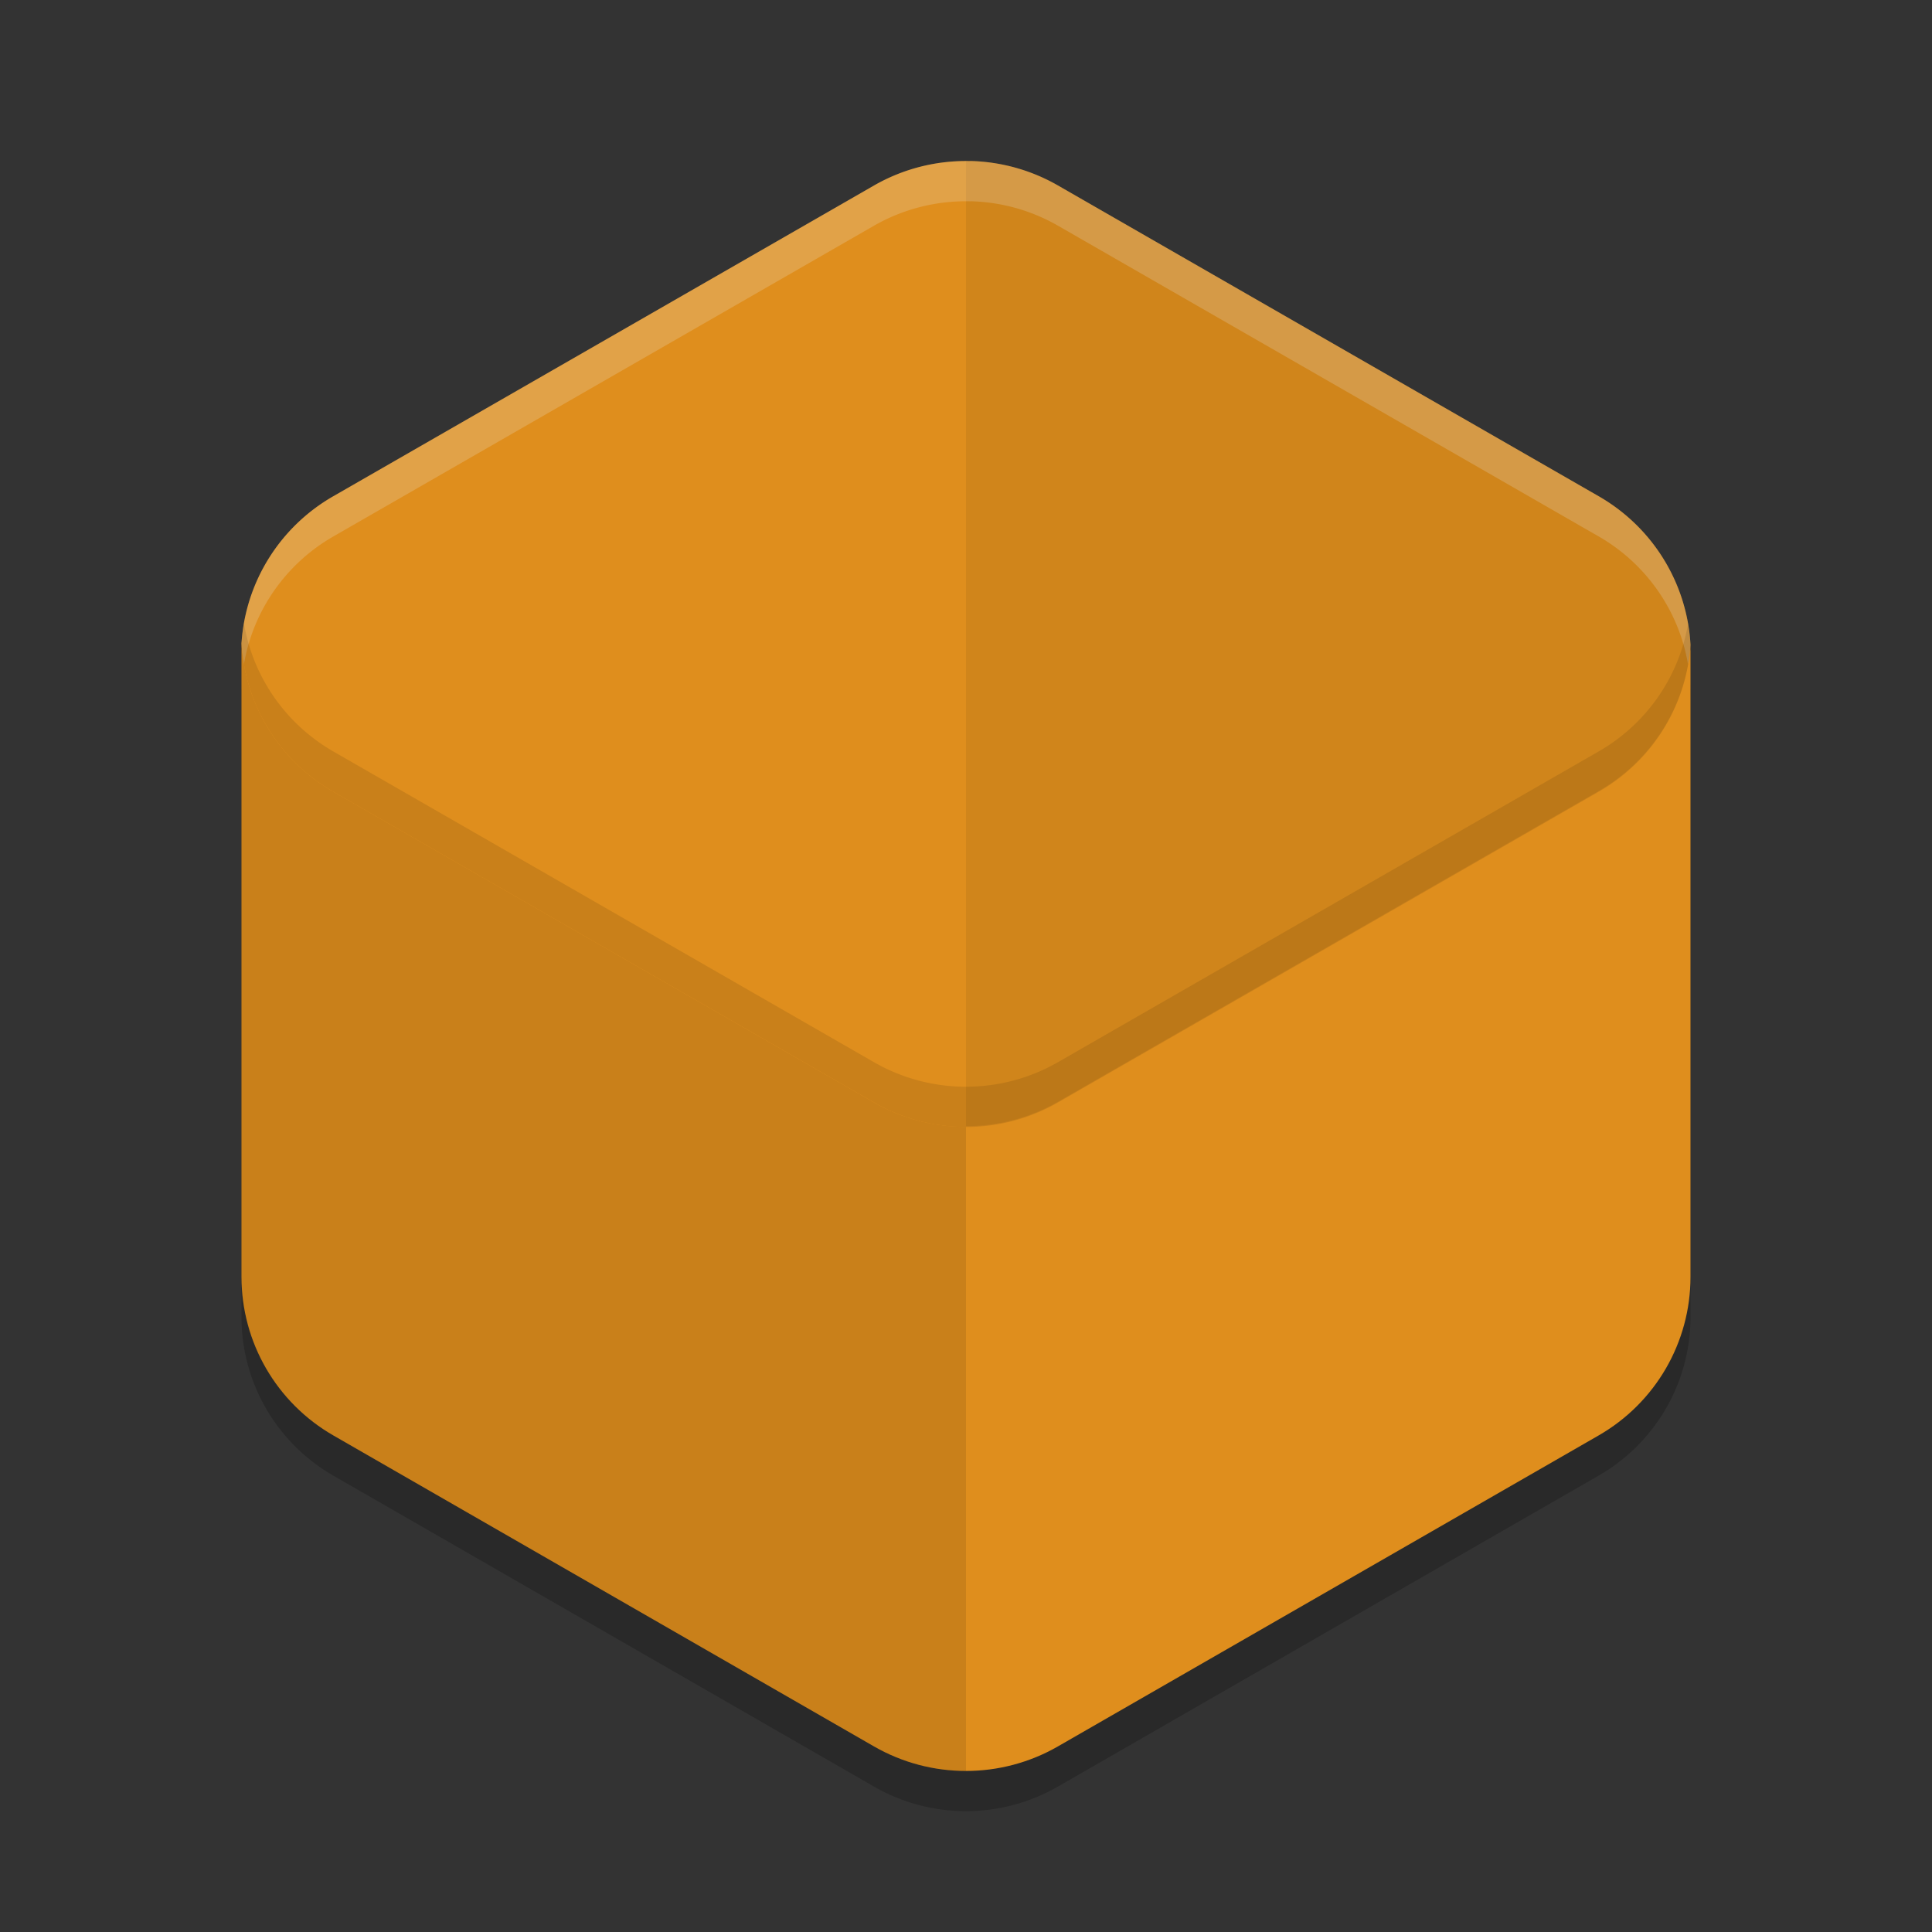 <svg xmlns="http://www.w3.org/2000/svg" width="24" height="24" version="1">
 <rect width="100%" height="100%" fill="#333333" stroke="none"/>
 <path style="opacity:0.2" d="m 12.054,2.5 a 2.283,2.274 0 0 0 -1.196,0.303 L 4.142,6.667 A 2.283,2.274 0 0 0 3,8.636 v 7.726 a 2.283,2.274 0 0 0 1.141,1.969 l 6.717,3.863 a 2.283,2.274 0 0 0 2.283,0 l 6.717,-3.863 A 2.283,2.274 0 0 0 21,16.363 V 8.636 a 2.283,2.274 0 0 0 -1.142,-1.97 L 13.141,2.804 a 2.283,2.274 0 0 0 -1.088,-0.303 z"/>
 <path style="fill:#df8e1d" d="m 3.004,7.973 c -0.002,0.038 -0.004,0.076 -0.004,0.114 v 7.776 c 2.343e-4,0.812 0.435,1.563 1.142,1.969 L 10.858,21.695 c 0.706,0.406 1.577,0.406 2.283,0 l 6.717,-3.863 C 20.565,17.426 21,16.675 21,15.862 V 8.087 C 20.999,8.058 20.997,8.03 20.995,8.001 21,8 3.004,7.973 3.004,7.973 Z"/>
 <path style="opacity:0.1" d="m 11.946,2 c -0.021,4.827e-4 -0.042,0.004 -0.062,0.005 A 2.285,2.274 0 0 1 12,2.002 V 2 Z m -0.211,0.018 c -0.036,0.004 -0.072,0.008 -0.107,0.014 a 2.285,2.274 0 0 1 0.107,-0.014 z m -0.597,0.15 c -0.032,0.013 -0.062,0.029 -0.094,0.043 a 2.285,2.274 0 0 1 0.094,-0.043 z M 3.921,6.31 c -0.023,0.017 -0.046,0.036 -0.068,0.054 a 2.285,2.274 0 0 1 0.068,-0.054 z M 3.717,6.48 C 3.695,6.501 3.674,6.521 3.653,6.542 A 2.285,2.274 0 0 1 3.717,6.48 Z M 3.525,6.684 c -0.014,0.016 -0.028,0.032 -0.041,0.049 a 2.285,2.274 0 0 1 0.041,-0.049 z M 3.207,7.183 c -0.006,0.012 -0.01,0.025 -0.016,0.037 a 2.285,2.274 0 0 1 0.016,-0.037 z m -0.095,0.242 c -0.007,0.021 -0.013,0.043 -0.02,0.064 a 2.285,2.274 0 0 1 0.02,-0.064 z m -0.072,0.275 c -0.003,0.013 -0.005,0.026 -0.008,0.039 a 2.285,2.274 0 0 1 0.008,-0.039 z M 3.001,8 c -1.764e-4,0.003 -8.099e-4,0.006 -9.749e-4,0.009 9.5e-4,0.009 0.002,0.018 0.003,0.027 -0.001,0.017 -0.002,0.034 -0.003,0.051 v 7.775 c -1.16e-4,0.813 0.435,1.563 1.142,1.97 l 6.717,3.863 C 11.209,21.897 11.608,21.999 12,22 V 13.998 A 2.285,2.274 0 0 1 10.857,13.695 L 4.136,9.832 A 2.285,2.274 0 0 1 3.001,8 Z"/>
 <path style="fill:#df8e1d" d="m 12.054,2 v 9.75e-4 A 2.285,2.274 0 0 0 10.858,2.304 L 4.136,6.167 A 2.285,2.274 0 0 0 3,7.99 2.285,2.274 0 0 0 4.136,9.832 l 6.722,3.863 a 2.285,2.274 0 0 0 2.285,0 L 19.864,9.832 A 2.285,2.274 0 0 0 21,8.009 2.285,2.274 0 0 0 19.864,6.167 L 13.142,2.304 A 2.285,2.274 0 0 0 12.054,2 Z"/>
 <path style="opacity:0.07" d="m 12,2 v 11.989 a 2.285,2.274 0 0 0 1.143,-0.303 l 6.722,-3.863 a 2.285,2.274 0 0 0 1.135,-1.818 c -0.005,-0.093 -0.017,-0.185 -0.033,-0.275 a 2.285,2.274 0 0 0 0,-0.004 c -4.88e-4,-0.003 -0.001,-0.005 -0.002,-0.008 -0.016,-0.088 -0.037,-0.174 -0.063,-0.258 a 2.285,2.274 0 0 0 -0.002,-0.008 c -9.5e-4,-0.003 -0.003,-0.006 -0.004,-0.009 -0.171,-0.532 -0.533,-0.99 -1.03,-1.276 L 13.143,2.304 C 12.811,2.113 12.437,2.009 12.054,2 Z"/>
 <path style="opacity:0.2;fill:#eff1f5" d="m 12.054,2 v 9.75e-4 A 2.285,2.274 0 0 0 10.857,2.304 L 4.136,6.167 A 2.285,2.274 0 0 0 3,7.99 2.285,2.274 0 0 0 3.031,8.247 2.285,2.274 0 0 1 4.136,6.667 L 10.857,2.804 A 2.285,2.274 0 0 1 12.054,2.501 V 2.5 a 2.285,2.274 0 0 1 1.089,0.304 l 6.722,3.863 A 2.285,2.274 0 0 1 20.969,8.251 2.285,2.274 0 0 0 21,8.009 2.285,2.274 0 0 0 19.864,6.167 L 13.143,2.304 A 2.285,2.274 0 0 0 12.054,2 Z"/>
 <path style="opacity:0.1" d="M 3.031,7.747 A 2.285,2.274 0 0 0 3,7.99 2.285,2.274 0 0 0 4.136,9.832 l 6.722,3.863 a 2.285,2.274 0 0 0 2.285,0 l 6.722,-3.863 A 2.285,2.274 0 0 0 21,8.009 2.285,2.274 0 0 0 20.969,7.752 2.285,2.274 0 0 1 19.864,9.332 l -6.722,3.863 a 2.285,2.274 0 0 1 -2.285,0 L 4.136,9.332 A 2.285,2.274 0 0 1 3.031,7.747 Z"/>
</svg>
